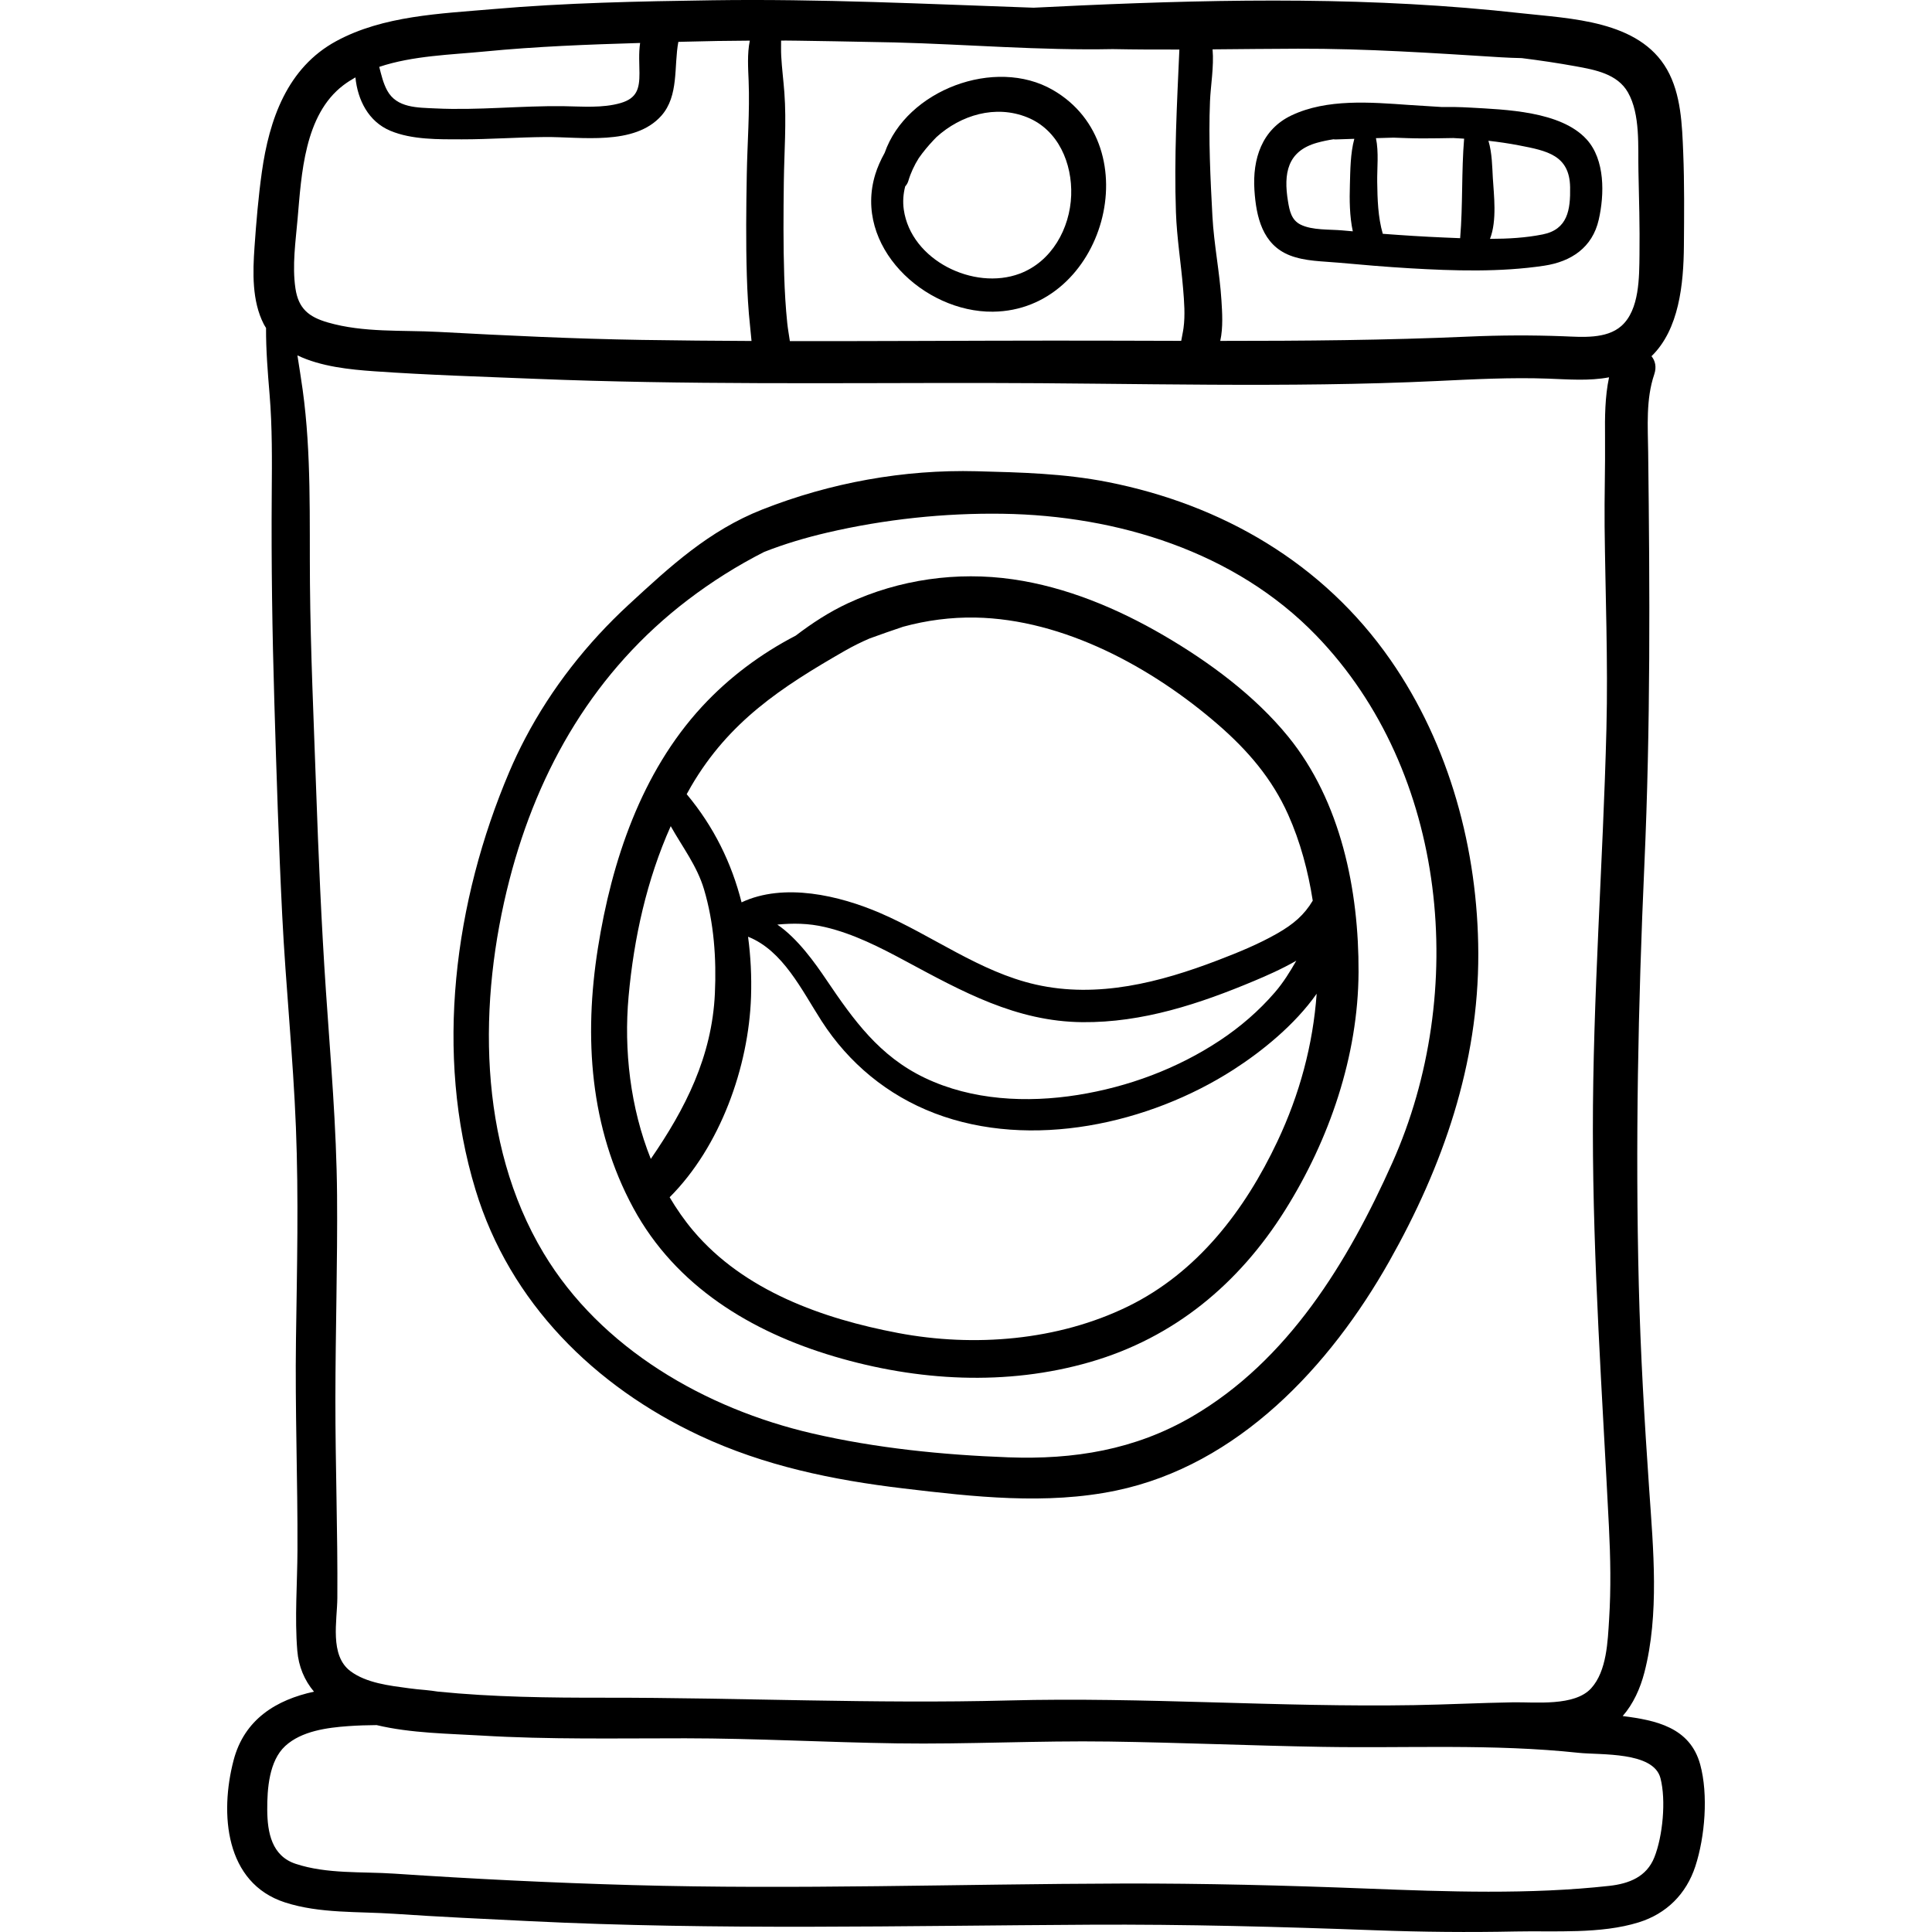 <?xml version="1.0" encoding="iso-8859-1"?>
<!-- Generator: Adobe Illustrator 19.0.0, SVG Export Plug-In . SVG Version: 6.00 Build 0)  -->
<svg version="1.1" id="Capa_1" xmlns="http://www.w3.org/2000/svg" xmlns:xlink="http://www.w3.org/1999/xlink" x="0px" y="0px"
	 viewBox="0 0 512.002 512.002" style="enable-background:new 0 0 512.002 512.002;" xml:space="preserve">
<g>
	<g>
		<path d="M450.569,467.599c-2.7-9.854-11.77-11.717-20.539-12.826c2.832-3.237,4.662-7.354,5.74-11.5
			c4.011-15.422,2.373-32.813,1.288-48.512c-1.248-18.063-2.308-36.079-2.758-54.184c-0.927-37.286-0.181-74.296,1.484-111.551
			c1.626-36.403,1.447-72.724,1-109.141c-0.084-6.875-0.631-14.053,1.606-20.659c0.669-1.976,0.258-3.629-0.724-4.826
			c7.295-7.075,8.509-19.021,8.589-29.36c0.063-8.167,0.147-16.394-0.182-24.553c-0.296-7.336-0.559-15.526-4.292-22.071
			c-7.45-13.062-25.598-13.45-38.734-14.919c-38.868-4.348-77.511-3.795-116.514-2.055c-4.211,0.188-8.417,0.385-12.62,0.602
			c-28.367-0.988-56.72-2.38-85.126-1.971c-19.39,0.28-38.941,0.67-58.266,2.354c-13.819,1.205-28.921,1.708-41.384,8.458
			c-13.046,7.065-17.794,20.83-19.745,34.726c-0.924,6.586-1.483,13.251-1.946,19.884c-0.466,6.679-0.695,14.273,2.453,20.403
			c0.184,0.357,0.401,0.68,0.605,1.016c-0.027,5.86,0.446,11.717,0.935,17.576c0.729,8.754,0.642,17.556,0.575,26.334
			c-0.141,18.517,0.141,36.959,0.696,55.468c0.563,18.767,1.144,37.534,2.08,56.286c0.935,18.739,2.883,37.429,3.63,56.172
			c0.745,18.7,0.284,37.418,0.018,56.123c-0.267,18.685,0.474,37.335,0.393,56.012c-0.038,8.789-0.763,17.809-0.044,26.574
			c0.34,4.145,1.873,7.836,4.421,10.853c-9.902,2.151-18.44,7.246-21.306,18.188c-3.694,14.098-2.293,32.524,13.635,37.67
			c9.241,2.986,19.39,2.359,28.958,3.012c11.906,0.813,23.824,1.354,35.742,1.942c49.575,2.444,99.086,1.209,148.691,0.949
			c25.209-0.133,50.338,0.54,75.525,1.474c12.395,0.459,24.803,0.58,37.204,0.321c10.463-0.219,22.511,0.727,32.624-2.419
			c7.372-2.293,12.602-7.522,15.001-14.843C451.844,486.786,452.754,475.578,450.569,467.599z M320.661,26.879
			c0.167-4.177,1.083-9.205,0.685-13.799c7.548-0.062,15.097-0.152,22.643-0.173c17.976-0.051,35.788,1.147,53.715,2.271
			c1.857,0.116,3.717,0.18,5.58,0.222c4.808,0.603,9.593,1.309,14.328,2.171c5.102,0.93,11.009,2.002,13.804,6.902
			c3.34,5.857,2.642,14.431,2.79,20.929c0.167,7.347,0.37,14.733,0.277,22.082c-0.074,5.887,0.035,14.634-4.804,18.903
			c-4.001,3.531-10.477,2.911-15.421,2.725c-8.349-0.315-16.648-0.28-24.996,0.089c-21.944,0.971-43.912,1.147-65.881,1.142
			c0.796-3.524,0.508-7.68,0.318-10.717c-0.467-7.468-1.987-14.816-2.391-22.291C320.766,47.253,320.255,36.971,320.661,26.879z
			 M206.999,10.763c0-0.111,27.598,0.416,30.106,0.481c19.324,0.504,38.427,2.154,57.795,1.769
			c5.882,0.114,11.764,0.135,17.647,0.118c-0.633,14.393-1.417,28.638-0.91,43.139c0.238,6.798,1.34,13.477,1.901,20.246
			c0.283,3.416,0.571,7.002,0.11,10.411c-0.171,1.27-0.445,2.351-0.611,3.403c-11.313-0.025-22.625-0.073-33.934-0.066
			c-23.255,0.014-46.52,0.171-69.78,0.131c-0.224-1.582-0.526-3.172-0.694-4.792c-0.429-4.153-0.667-8.323-0.802-12.495
			c-0.268-8.294-0.209-16.606-0.105-24.902c0.098-7.848,0.726-15.795,0.147-23.627c-0.239-3.241-0.66-6.468-0.836-9.714
			C206.961,13.526,207,12.143,206.999,10.763z M128.457,13.646c13.668-1.332,27.437-1.855,41.182-2.259
			c-0.417,2.697-0.183,5.765-0.175,8.02c0.013,4.075-0.665,6.634-4.971,7.894c-4.787,1.399-10.194,0.906-15.123,0.84
			c-11.33-0.152-22.642,1.145-33.97,0.593c-4.73-0.23-10.24-0.081-12.785-4.739c-1.065-1.951-1.555-4.122-2.112-6.271
			C109.383,14.746,119.646,14.504,128.457,13.646z M78.29,76.4c-0.887-6.033,0.048-12.367,0.575-18.395
			c1.033-11.825,1.775-27.53,12.104-35.4c1.024-0.781,2.108-1.463,3.222-2.096c0.598,5.989,3.444,11.707,9.248,14.144
			c5.737,2.409,12.839,2.271,18.95,2.274c7.361,0.003,14.71-0.548,22.07-0.613c9.478-0.085,23.668,2.395,30.806-5.643
			c4.702-5.294,3.291-13.139,4.506-19.573c0.546-0.015,1.093-0.03,1.639-0.045c5.768-0.164,11.535-0.25,17.302-0.283
			c-0.722,3.478-0.441,7.414-0.317,10.594c0.323,8.284-0.336,16.46-0.486,24.747c-0.162,8.992-0.26,18.007,0.014,26.998
			c0.137,4.489,0.381,8.98,0.87,13.446c0.135,1.238,0.231,2.525,0.371,3.81c-9.674-0.044-19.348-0.128-29.019-0.282
			c-18.002-0.288-35.942-1.155-53.916-2.122c-9.759-0.524-19.833,0.243-29.333-2.5C81.845,84.003,79.084,81.799,78.29,76.4z
			 M82.142,154.695c-0.154-17.15,0.417-34.358-1.932-51.394c-0.421-3.053-0.924-6.089-1.391-9.127
			c6.21,2.995,13.961,3.768,20.31,4.214c14.158,0.995,28.459,1.424,42.641,2.002c39.645,1.617,79.369,1.078,119.038,1.104
			c39.941,0.026,80.148,1.37,120.048-0.521c9.783-0.464,19.571-0.985,29.367-0.632c5.34,0.193,10.893,0.664,16.195-0.347
			c-1.093,5.151-1.12,10.546-1.066,15.773c0.081,7.926-0.196,15.841-0.111,23.766c0.191,17.888,0.929,35.702,0.481,53.598
			c-0.89,35.558-3.624,71.063-3.593,106.645c0.029,35.039,2.506,69.841,4.255,104.798c0.409,8.177,0.566,16.386,0.049,24.563
			c-0.365,5.773-0.592,13.685-4.749,18.27c-4.409,4.864-14.801,3.631-20.748,3.729c-8.744,0.144-17.475,0.6-26.219,0.746
			c-35.807,0.599-71.586-2.181-107.393-1.239c-35.706,0.939-71.399-0.768-107.116-0.728c-14.71,0.017-29.508-0.151-44.166-1.619
			c-1.061-0.16-2.124-0.306-3.193-0.408c-0.769-0.073-1.539-0.145-2.309-0.215c-0.746-0.093-1.493-0.168-2.237-0.268
			c-5.049-0.679-11.224-1.374-15.431-4.528c-5.591-4.192-3.514-13.352-3.473-19.415c0.117-17.575-0.534-35.122-0.517-52.694
			c0.017-18.006,0.583-36.009,0.442-54.017c-0.141-18.084-1.73-35.991-2.944-54.018c-1.214-18.029-1.986-36.084-2.621-54.141
			C83.129,190.638,82.304,172.658,82.142,154.695z M438.425,492.206c-2.059,5.183-6.701,6.99-11.96,7.572
			c-21.063,2.331-43.006,1.542-64.139,0.719c-21.631-0.844-43.23-1.399-64.881-1.34c-43.279,0.118-86.564,1.628-129.84,0.413
			c-21.038-0.591-42.111-1.626-63.109-3.034c-8.609-0.577-17.841,0.14-26.137-2.599c-6.342-2.093-7.506-8.273-7.537-14.354
			c-0.027-5.469,0.472-12.926,4.776-16.882c4.316-3.967,11.111-4.862,16.709-5.259c2.502-0.178,5.002-0.255,7.502-0.273
			c9.117,2.18,19.329,2.263,27.67,2.768c18.034,1.091,36.101,0.719,54.155,0.731c18.702,0.013,37.38,1.073,56.077,1.344
			c18.738,0.272,37.455-0.753,56.197-0.484c18.792,0.27,37.571,1.082,56.362,1.408c22.826,0.395,45.309-0.854,68.093,1.581
			c5.749,0.614,19.828-0.399,21.675,6.708C441.556,477.059,440.66,486.582,438.425,492.206z"/>
	</g>
</g>
<g>
	<g>
		<path d="M278.981,23.824c-15.243-8.78-38.722-0.003-44.529,16.667c-1.067,1.92-1.917,3.84-2.483,5.679
			c-5.873,19.052,12.888,36.612,31.151,36.433C292.59,82.315,304.914,38.76,278.981,23.824z M283.877,51.764
			c-0.312,8.78-5.16,17.59-13.664,20.765c-12.159,4.54-28.787-3.557-30.702-16.987c-0.302-2.124-0.129-4.178,0.376-6.149
			c0.366-0.395,0.664-0.874,0.839-1.465c0.626-2.117,1.571-4.142,2.761-6.028c1.168-1.677,2.492-3.251,3.858-4.703
			c0.268-0.285,0.546-0.575,0.831-0.867c6.437-5.838,15.636-8.646,24.072-5.228C280.498,34.445,284.177,43.322,283.877,51.764z"/>
	</g>
</g>
<g>
	<g>
		<path d="M420.465,36.93c-6.846-7.508-21.564-7.88-30.96-8.422c-2.512-0.145-5.039-0.184-7.568-0.157
			c-2.867-0.186-5.74-0.341-8.604-0.542c-10.053-0.708-21.665-1.694-31.062,2.765c-7.877,3.738-10.368,11.564-9.834,19.809
			c0.458,7.06,2.116,14.457,9.379,17.295c4.039,1.578,8.67,1.549,12.937,1.938c6.278,0.571,12.561,1.108,18.854,1.479
			c11.707,0.69,23.974,1.068,35.609-0.679c7.168-1.076,12.785-4.808,14.466-12.18C425.211,51.533,425.395,42.337,420.465,36.93z
			 M358.509,61.303c-0.925-0.082-1.85-0.158-2.775-0.244c-3.353-0.309-7.941,0.009-11.05-1.528
			c-2.453-1.213-2.942-3.672-3.355-6.195c-1.212-7.385-0.176-13.283,7.685-15.495c1.446-0.407,2.913-0.705,4.392-0.932
			c0.167,0.032,0.341,0.052,0.531,0.046c1.651-0.051,3.313-0.109,4.974-0.166c-1.061,3.887-1.057,8.358-1.173,12.158
			C357.616,52.977,357.643,57.27,358.509,61.303z M386.955,63.123c-1.459-0.058-2.911-0.12-4.336-0.18
			c-5.398-0.228-10.786-0.574-16.17-0.985c-1.278-4.456-1.41-9.132-1.474-13.759c-0.05-3.611,0.446-7.881-0.332-11.588
			c1.547-0.047,3.093-0.099,4.644-0.134c2.598,0.098,5.184,0.201,7.728,0.2c2.709-0.001,5.42-0.045,8.131-0.096
			c0.956,0.043,1.909,0.108,2.862,0.169C387.282,45.428,387.697,54.371,386.955,63.123z M408.847,62.122
			c-4.501,0.904-9.242,1.172-13.982,1.177c1.893-4.868,1.024-11.594,0.747-16.21c-0.152-2.542-0.172-6.531-1.161-9.782
			c2.725,0.308,5.438,0.702,8.13,1.224c7.342,1.423,13.356,2.566,13.516,11.05C416.211,55.639,415.445,60.796,408.847,62.122z"/>
	</g>
</g>
<g>
	<g>
		<path d="M368.481,174.866c-17.815-25.604-44.582-41.156-74.993-47.133c-11.534-2.267-22.949-2.544-34.642-2.848
			c-19.34-0.503-38.806,3.037-56.824,10.138c-14.169,5.584-24.437,15.095-35.431,25.238c-11.011,10.158-20.412,22.112-27.391,35.382
			c-1.532,2.912-2.946,5.887-4.233,8.915c-14.58,34.299-19.926,74.709-8.933,110.805c9.092,29.854,31.502,52.018,59.369,65.08
			c17.136,8.032,35.325,11.784,54.024,14.01c18.546,2.208,37.86,4.417,56.338,0.568c32.406-6.75,56.723-32.991,72.374-60.698
			c14.282-25.283,23.716-52.37,23.628-81.654C391.685,225.346,384.177,197.424,368.481,174.866z M315.856,375.442
			c-15.12,8.796-31.271,11.402-48.591,10.767c-17.342-0.636-35.115-2.421-52.034-6.343c-28.257-6.551-55.991-22.438-71.198-47.817
			c-17.514-29.229-17.308-66.813-9.017-98.909c7.647-29.605,22.745-55.475,47.28-74.171c6.313-4.811,13.084-9.076,20.187-12.69
			c5.488-2.167,11.179-3.837,16.82-5.149c15.096-3.512,30.963-5.212,46.455-4.978c30.313,0.459,61.5,10.01,82.975,32.171
			c35.145,36.268,40.32,94.86,20.265,139.78C357.269,334.374,341.369,360.6,315.856,375.442z"/>
	</g>
</g>
<g>
	<g>
		<path d="M341.409,195.239c-8.87-10.906-21.014-19.856-33.091-26.891c-12.245-7.132-25.802-12.792-39.888-14.822
			c-14.798-2.133-30.106,0.024-43.693,6.331c-4.98,2.312-9.533,5.295-13.871,8.598c-9.264,4.805-17.722,11.116-24.82,18.8
			c-16.099,17.431-23.946,40.963-27.596,64.01c-3.731,23.564-2.168,47.575,9.406,68.905c11.228,20.692,31.192,32.786,53.263,39.318
			c22.006,6.514,45.588,7.893,67.795,1.462c22.248-6.441,39.39-20.721,51.609-40.173c11.767-18.733,19.406-40.915,19.509-63.156
			C360.132,235.952,355.369,212.405,341.409,195.239z M183.195,208.306c10.017-17.105,23.854-26.175,40.659-35.818
			c2.122-1.217,4.325-2.308,6.585-3.282c2.945-1.09,5.921-2.102,8.898-3.113c6.241-1.711,12.726-2.55,19.125-2.434
			c23.468,0.426,46.96,13.287,64.333,28.365c7.868,6.829,14.29,14.273,18.578,23.847c3.218,7.184,5.3,14.979,6.521,22.813
			c-2.243,3.752-5.042,6.201-9.416,8.697c-5.027,2.868-10.368,5.039-15.761,7.103c-15.329,5.868-31.816,10.154-48.241,6.432
			c-14.871-3.37-27.421-13.021-41.27-18.973c-10.726-4.61-25.413-8.11-36.683-2.81c-2.617-10.361-7.325-20.041-14.542-28.668
			C182.381,209.743,182.777,209.019,183.195,208.306z M343.537,254.598c-1.668,2.915-3.423,5.774-5.7,8.41
			c-4.234,4.901-9.161,9.153-14.557,12.727c-11.305,7.487-24.302,12.311-37.675,14.442c-13.475,2.146-28.027,1.434-40.493-4.512
			c-12.083-5.762-18.913-15.354-26.15-26.062c-2.894-4.284-7.517-10.858-12.964-14.578c4.099-0.385,8.211-0.382,12.666,0.668
			c7.578,1.787,14.504,5.339,21.317,9.001c15.032,8.079,29.302,16.024,46.85,16.193c15.973,0.154,31.104-4.871,45.655-10.984
			C335.561,258.611,339.626,256.845,343.537,254.598z M166.585,264.053c1.404-15.488,4.822-30.911,11.165-45.113
			c3.066,5.479,6.97,10.529,8.809,16.696c2.657,8.907,3.323,18.403,2.894,27.657c-0.778,16.75-7.839,30.556-16.982,43.831
			C167.036,293.547,165.296,278.279,166.585,264.053z M338.525,302.485c-8.615,18.241-21.188,34.744-39.638,43.747
			c-18.558,9.056-40.749,10.838-60.874,7.028c-19.953-3.777-40.879-11.174-54.344-27.157c-2.324-2.758-4.373-5.721-6.208-8.817
			c13.399-13.389,20.958-34.538,21.57-53.133c0.178-5.413-0.089-10.725-0.788-15.911c9.251,3.66,14.223,14.155,19.474,22.315
			c7.22,11.22,17.507,19.715,29.988,24.479c25.529,9.743,56.809,2.836,79.223-11.592c7.456-4.799,16.205-11.834,22.003-20.098
			C347.959,276.841,344.439,289.963,338.525,302.485z"/>
	</g>
</g>
<g>
</g>
<g>
</g>
<g>
</g>
<g>
</g>
<g>
</g>
<g>
</g>
<g>
</g>
<g>
</g>
<g>
</g>
<g>
</g>
<g>
</g>
<g>
</g>
<g>
</g>
<g>
</g>
<g>
</g>
</svg>
